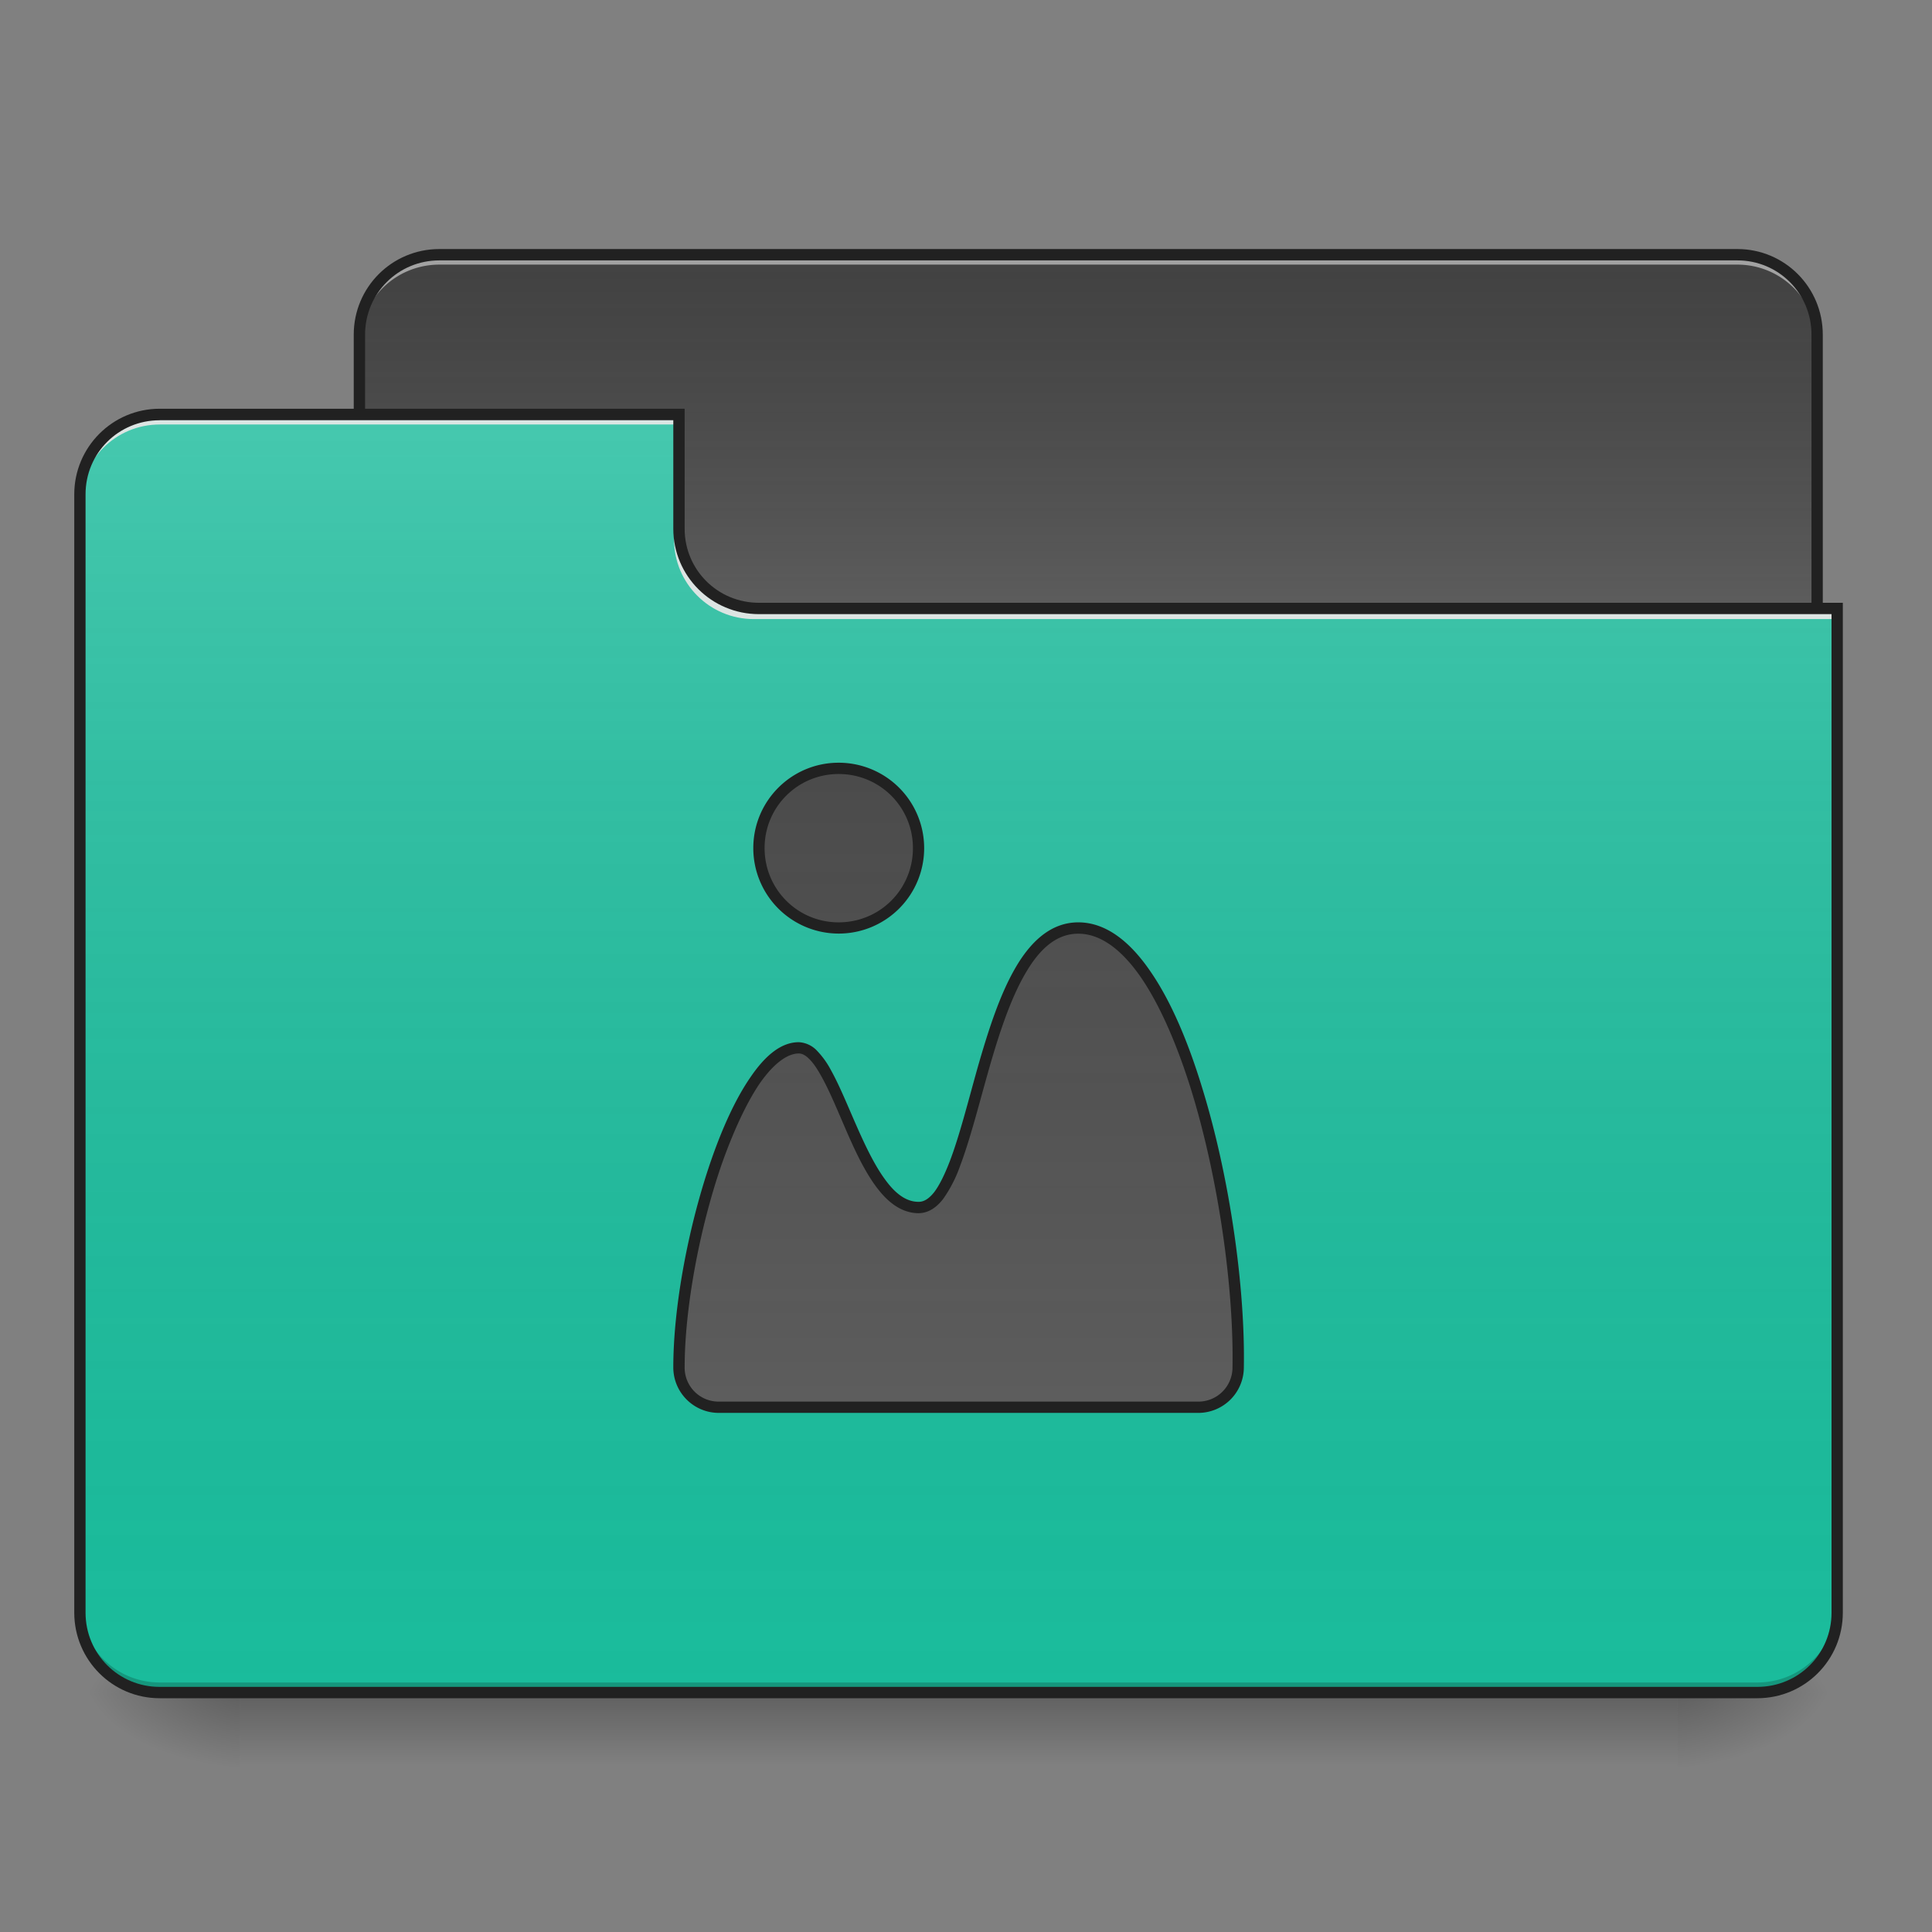 <svg xmlns="http://www.w3.org/2000/svg" width="32pt" height="32pt" viewBox="0 0 32 32"><rect x="0" y="0" width="32" height="32" fill="#808080" stroke="none"/><defs><linearGradient id="a" gradientUnits="userSpaceOnUse" x1="254" y1="233.5" x2="254" y2="254.667" gradientTransform="matrix(.062 0 0 .062 0 13.439)"><stop offset="0" stop-opacity=".275"/><stop offset="1" stop-opacity="0"/></linearGradient><radialGradient id="b" gradientUnits="userSpaceOnUse" cx="450.909" cy="189.579" fx="450.909" fy="189.579" r="21.167" gradientTransform="matrix(0 -.078 -.141 0 54.115 63.595)"><stop offset="0" stop-opacity=".314"/><stop offset=".222" stop-opacity=".275"/><stop offset="1" stop-opacity="0"/></radialGradient><radialGradient id="c" gradientUnits="userSpaceOnUse" cx="450.909" cy="189.579" fx="450.909" fy="189.579" r="21.167" gradientTransform="matrix(0 .078 .141 0 -22.362 -7.527)"><stop offset="0" stop-opacity=".314"/><stop offset=".222" stop-opacity=".275"/><stop offset="1" stop-opacity="0"/></radialGradient><radialGradient id="d" gradientUnits="userSpaceOnUse" cx="450.909" cy="189.579" fx="450.909" fy="189.579" r="21.167" gradientTransform="matrix(0 -.078 .141 0 -22.362 63.595)"><stop offset="0" stop-opacity=".314"/><stop offset=".222" stop-opacity=".275"/><stop offset="1" stop-opacity="0"/></radialGradient><radialGradient id="e" gradientUnits="userSpaceOnUse" cx="450.909" cy="189.579" fx="450.909" fy="189.579" r="21.167" gradientTransform="matrix(0 .078 -.141 0 54.115 -7.527)"><stop offset="0" stop-opacity=".314"/><stop offset=".222" stop-opacity=".275"/><stop offset="1" stop-opacity="0"/></radialGradient><linearGradient id="f" gradientUnits="userSpaceOnUse" x1="254" y1="-147.5" x2="254" y2="-31.083" gradientTransform="matrix(.062 0 0 .062 0 13.439)"><stop offset="0" stop-color="#a4a4a4" stop-opacity="0"/><stop offset="1" stop-color="#fff" stop-opacity=".196"/></linearGradient><linearGradient id="g" gradientUnits="userSpaceOnUse" x1="254" y1="233.5" x2="254" y2="-105.167" gradientTransform="matrix(.062 0 0 .062 0 13.439)"><stop offset="0" stop-color="#585858" stop-opacity="0"/><stop offset="1" stop-color="#fafafa" stop-opacity=".196"/></linearGradient><linearGradient id="h" gradientUnits="userSpaceOnUse" x1="254" y1="-147.5" x2="254" y2="233.5" gradientTransform="matrix(.062 0 0 .062 0 13.439)"><stop offset="0" stop-color="#a4a4a4" stop-opacity="0"/><stop offset="1" stop-color="#fff" stop-opacity=".196"/></linearGradient></defs><path d="M3.969 28.035h23.816v1.32H3.97zm0 0" fill="url(#a)"/><path d="M27.785 28.035h2.645v-1.324h-2.645zm0 0" fill="url(#b)"/><path d="M3.969 28.035H1.324v1.32H3.97zm0 0" fill="url(#c)"/><path d="M3.969 28.035H1.324v-1.324H3.97zm0 0" fill="url(#d)"/><path d="M27.785 28.035h2.645v1.32h-2.645zm0 0" fill="url(#e)"/><path d="M7.277 4.219h21.5c.73 0 1.32.593 1.32 1.324v4.96c0 .731-.59 1.325-1.32 1.325h-21.5c-.73 0-1.324-.594-1.324-1.324V5.543c0-.73.594-1.324 1.324-1.324zm0 0" fill="#424242"/><path d="M7.277 4.219h21.5c.73 0 1.32.593 1.32 1.324v4.96c0 .731-.59 1.325-1.32 1.325h-21.5c-.73 0-1.324-.594-1.324-1.324V5.543c0-.73.594-1.324 1.324-1.324zm0 0" fill="url(#f)"/><path d="M7.277 4.219a1.32 1.32 0 0 0-1.324 1.324v.164c0-.734.59-1.324 1.324-1.324h21.5c.73 0 1.32.59 1.32 1.324v-.164a1.32 1.32 0 0 0-1.32-1.324zm0 0" fill="#e6e6e6" fill-opacity=".588"/><path d="M7.277 4.125c-.785 0-1.418.633-1.418 1.418v4.96c0 .782.633 1.419 1.418 1.419h21.5c.782 0 1.414-.637 1.414-1.418V5.543c0-.785-.632-1.418-1.414-1.418zm0 .188h21.5c.68 0 1.227.546 1.227 1.23v4.96c0 .684-.547 1.231-1.227 1.231h-21.5c-.683 0-1.23-.546-1.23-1.23V5.543c0-.684.547-1.23 1.23-1.23zm0 0" fill="#212121"/><path d="M2.645 6.863c-.73 0-1.32.594-1.32 1.324v18.524c0 .734.59 1.324 1.32 1.324h26.46a1.32 1.32 0 0 0 1.325-1.324V10.17H12.57a1.32 1.32 0 0 1-1.324-1.32V6.864zm0 0" fill="#1abc9c"/><path d="M2.645 6.863c-.73 0-1.32.594-1.32 1.324v18.524c0 .734.59 1.324 1.32 1.324h26.46a1.32 1.32 0 0 0 1.325-1.324V10.17H12.57a1.32 1.32 0 0 1-1.324-1.32V6.864zm0 0" fill="url(#g)"/><path d="M2.645 28.035c-.73 0-1.32-.59-1.32-1.324v-.164c0 .73.59 1.32 1.32 1.32h26.46a1.32 1.32 0 0 0 1.325-1.32v.164a1.32 1.32 0 0 1-1.325 1.324zm0 0" fill-opacity=".196"/><path d="M2.645 6.863c-.73 0-1.32.594-1.32 1.324v.168c0-.734.59-1.324 1.32-1.324h8.601v-.168zm0 0M12.484 10.254c-.73 0-1.32-.59-1.32-1.32v-.168c0 .734.59 1.324 1.32 1.324H30.43v.164zm0 0" fill="#e6e6e6" fill-opacity=".937"/><path d="M2.645 6.77c-.782 0-1.415.636-1.415 1.418V26.71c0 .785.633 1.418 1.415 1.418h26.46c.786 0 1.418-.633 1.418-1.418V9.984H12.57c-.683 0-1.23-.546-1.23-1.226V6.77zm0 .19h8.507v1.798c0 .781.633 1.414 1.418 1.414h17.766V26.71c0 .684-.547 1.23-1.23 1.23H2.644c-.68 0-1.227-.546-1.227-1.23V8.188c0-.684.547-1.227 1.227-1.227zm0 0" fill="#212121"/><path d="M13.89 12.727c-.73 0-1.32.59-1.32 1.32 0 .734.59 1.324 1.32 1.324a1.32 1.32 0 0 0 1.325-1.324c0-.73-.59-1.32-1.324-1.32zm3.97 2.644c-1.653 0-1.653 4.629-2.645 4.629s-1.324-2.645-1.985-2.645c-.992 0-1.984 3.297-1.984 5.293 0 .368.293.66.66.66h7.938a.66.66 0 0 0 .664-.66c.047-2.59-.992-7.277-2.649-7.277zm0 0" fill="#424242"/><path d="M13.89 12.727c-.73 0-1.32.59-1.32 1.32 0 .734.59 1.324 1.32 1.324a1.32 1.32 0 0 0 1.325-1.324c0-.73-.59-1.32-1.324-1.32zm3.97 2.644c-1.653 0-1.653 4.629-2.645 4.629s-1.324-2.645-1.985-2.645c-.992 0-1.984 3.297-1.984 5.293 0 .368.293.66.66.66h7.938a.66.66 0 0 0 .664-.66c.047-2.59-.992-7.277-2.649-7.277zm0 0" fill="url(#h)"/><path d="M13.89 12.633c-.78 0-1.413.633-1.413 1.414a1.415 1.415 0 1 0 1.414-1.414zm0 .187c.684 0 1.231.547 1.231 1.227 0 .683-.547 1.23-1.23 1.23-.68 0-1.227-.547-1.227-1.23 0-.68.547-1.227 1.227-1.227zm3.97 2.457c-.458 0-.797.325-1.051.77-.258.45-.442 1.031-.61 1.613-.164.582-.308 1.16-.472 1.586-.082.211-.168.387-.254.5-.09.113-.172.16-.258.16-.207 0-.387-.136-.559-.375-.172-.234-.328-.562-.472-.89-.145-.328-.278-.66-.422-.918a1.41 1.41 0 0 0-.23-.32.444.444 0 0 0-.302-.141c-.3 0-.566.234-.804.586-.242.351-.461.832-.649 1.375-.375 1.086-.625 2.414-.625 3.425 0 .418.34.754.754.754h7.938a.755.755 0 0 0 .758-.754c.023-1.308-.227-3.132-.692-4.636-.23-.754-.515-1.43-.855-1.922-.336-.492-.735-.813-1.196-.813zm0 .188c.37 0 .722.265 1.042.73.32.47.602 1.13.832 1.871.457 1.485.703 3.297.68 4.579v.003a.565.565 0 0 1-.57.567h-7.938a.562.562 0 0 1-.566-.567c0-.98.246-2.3.613-3.363.188-.531.402-1 .625-1.332.227-.328.457-.504.652-.504.051 0 .106.024.168.086.067.063.133.16.2.281.136.239.27.567.414.899.144.332.3.668.492.93.187.257.422.449.71.449.161 0 .298-.094.407-.235a2.22 2.22 0 0 0 .281-.547c.168-.445.313-1.023.477-1.601.164-.574.351-1.148.594-1.57.238-.418.52-.676.886-.676zm0 0" fill="#212121"/></svg>